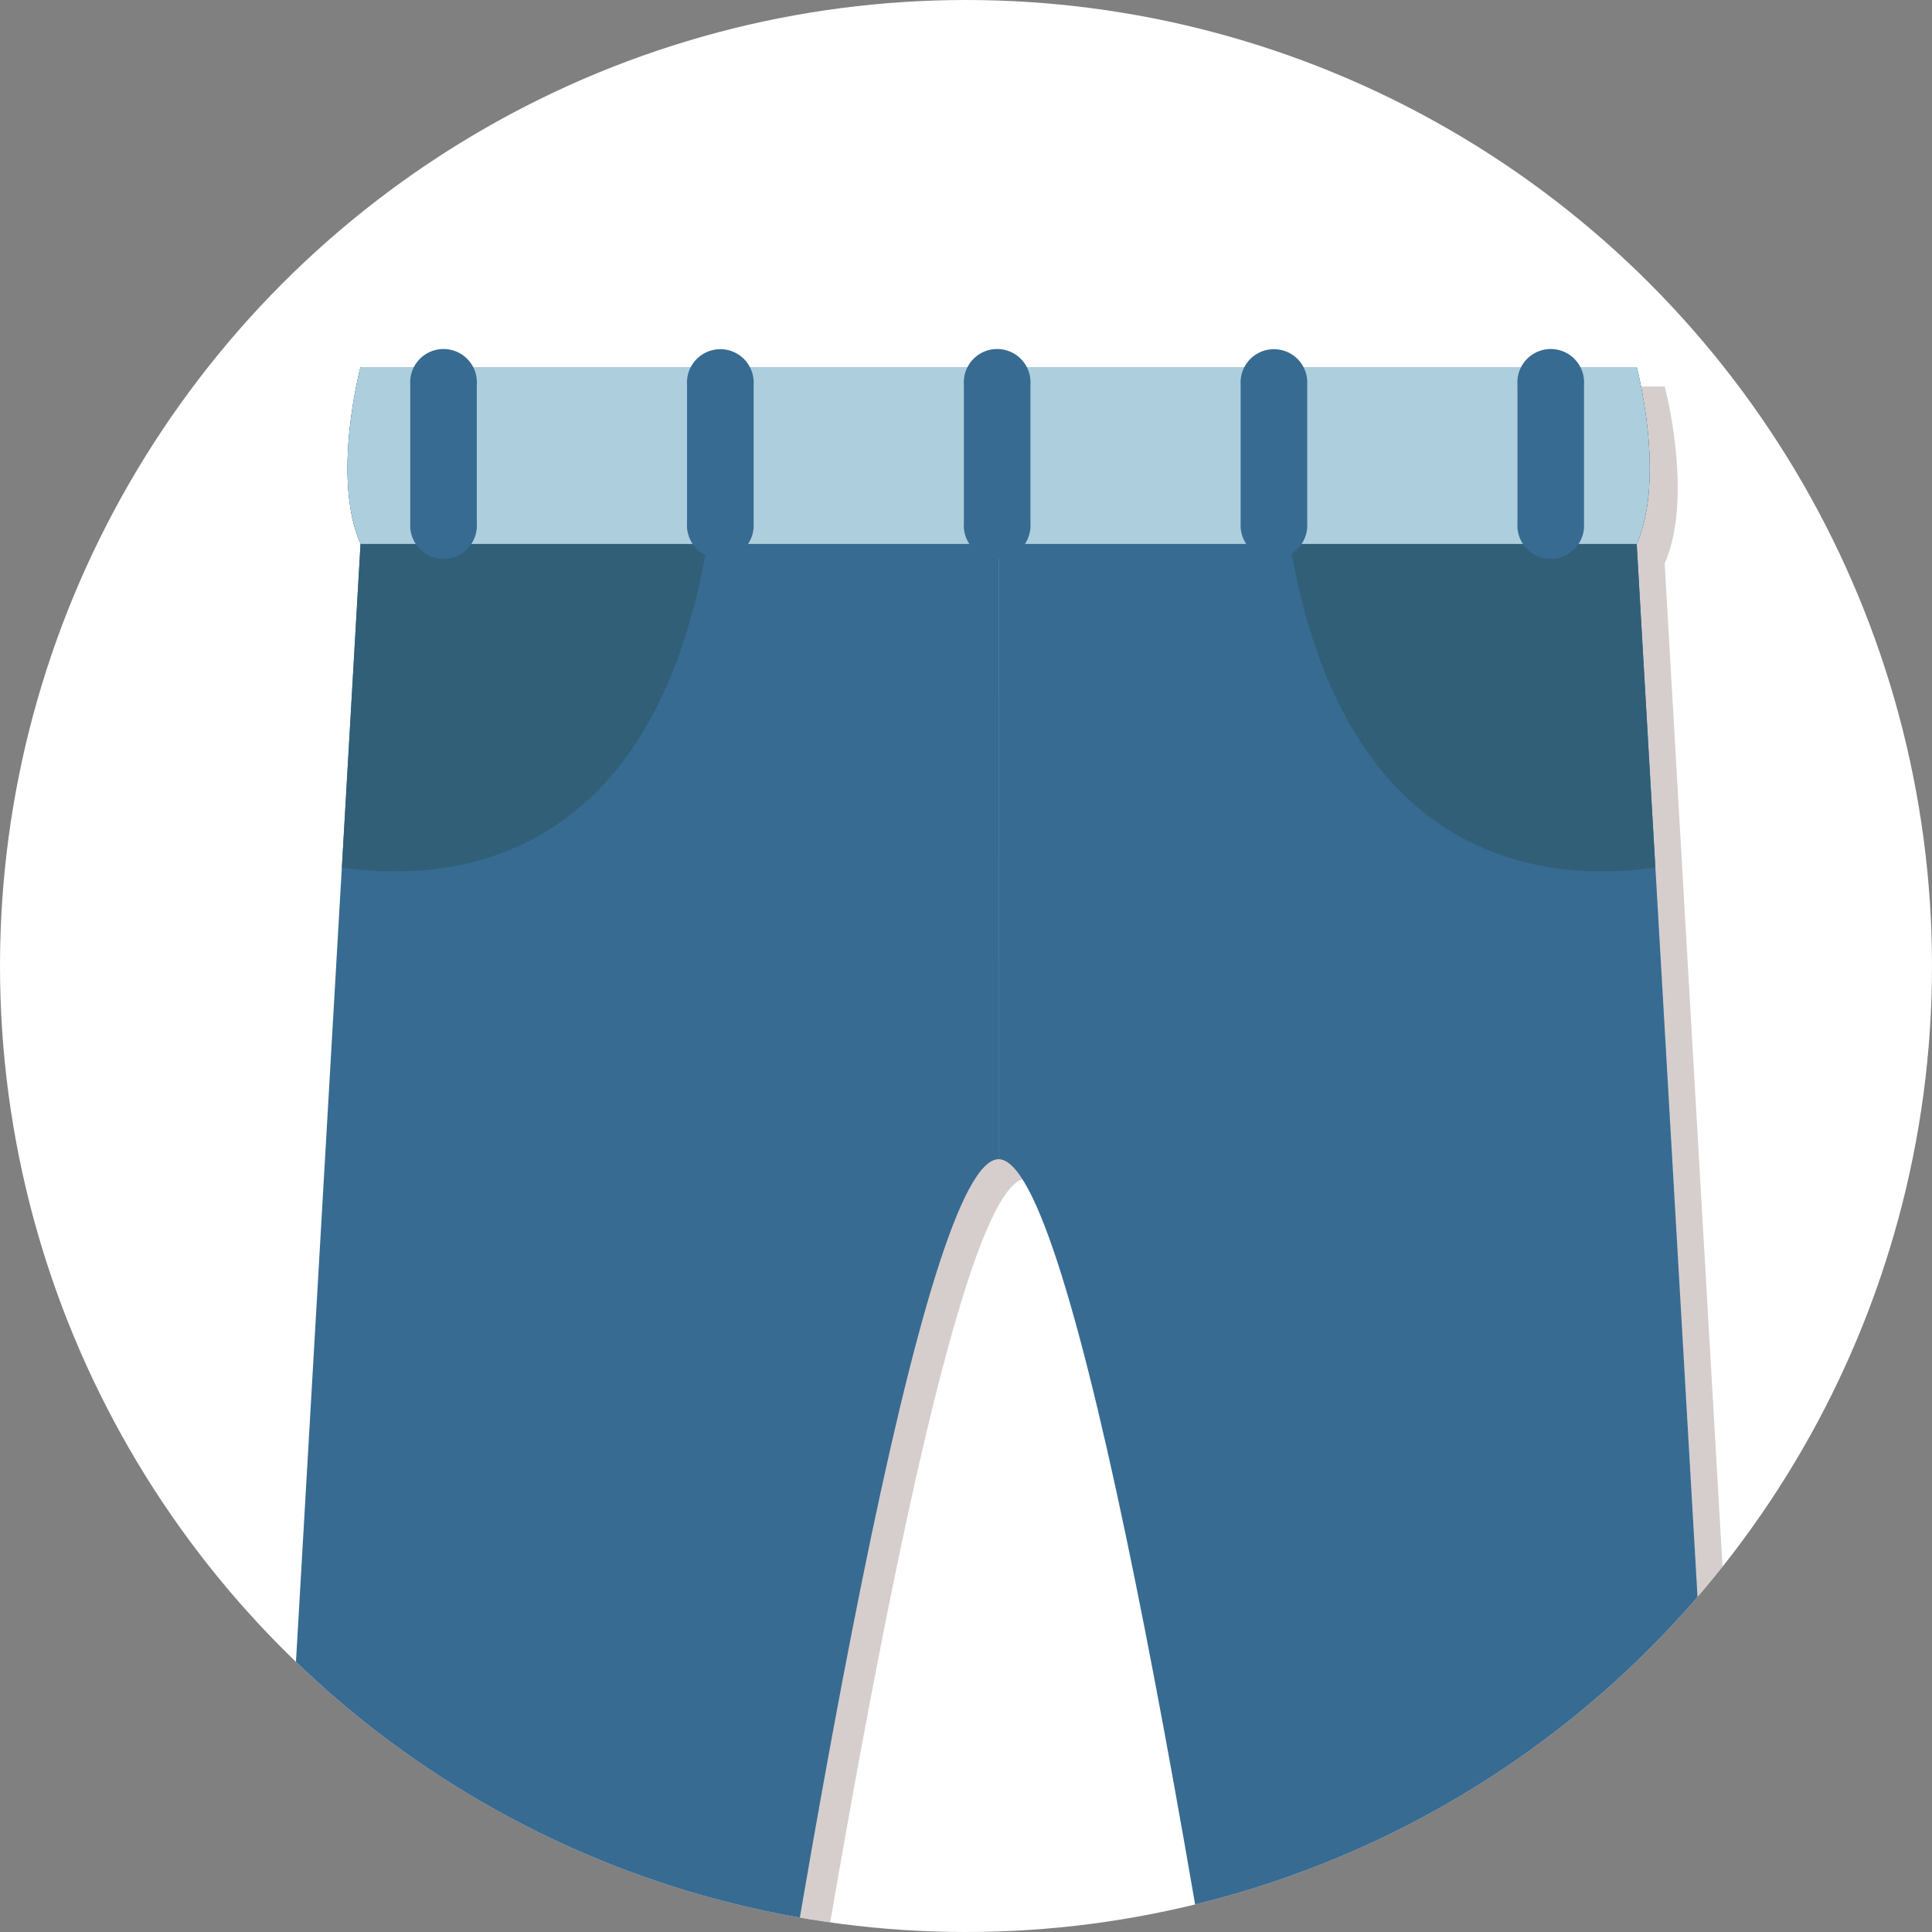 <svg xmlns="http://www.w3.org/2000/svg" xmlns:xlink="http://www.w3.org/1999/xlink" width="83" height="83" viewBox="0 0 83 83">
  <rect x="0" y="0" width="83" height="83" fill="#808080" stroke="none"/>
  <defs>
    <clipPath id="clip-path">
      <circle id="Elipse_7956" data-name="Elipse 7956" cx="41.5" cy="41.5" r="41.5" transform="translate(-1581 1570)" fill="#fff"/>
    </clipPath>
    <clipPath id="clip-path-2">
      <rect id="Rectángulo_355871" data-name="Rectángulo 355871" width="74.133" height="154.706" fill="none"/>
    </clipPath>
    <clipPath id="clip-path-4">
      <rect id="Rectángulo_355869" data-name="Rectángulo 355869" width="72.933" height="153.876" fill="none"/>
    </clipPath>
  </defs>
  <g id="Grupo_1043297" data-name="Grupo 1043297" transform="translate(-549 -12801)">
    <g id="Grupo_1043296" data-name="Grupo 1043296">
      <g id="Grupo_1043159" data-name="Grupo 1043159" transform="translate(2130 11231)">
        <circle id="Elipse_8047" data-name="Elipse 8047" cx="41.5" cy="41.5" r="41.5" transform="translate(-1581 1570)" fill="#fff"/>
        <g id="Enmascarar_grupo_634" data-name="Enmascarar grupo 634" clip-path="url(#clip-path)">
          <g id="Grupo_1043156" data-name="Grupo 1043156" transform="translate(-1574.566 1585)">
            <g id="Grupo_1043155" data-name="Grupo 1043155" clip-path="url(#clip-path-2)">
              <g id="Grupo_1043154" data-name="Grupo 1043154">
                <g id="Grupo_1043153" data-name="Grupo 1043153" clip-path="url(#clip-path-2)">
                  <g id="Grupo_1043152" data-name="Grupo 1043152" transform="translate(1.2 0.83)" opacity="0.2" style="mix-blend-mode: multiply;isolation: isolate">
                    <g id="Grupo_1043151" data-name="Grupo 1043151">
                      <g id="Grupo_1043150" data-name="Grupo 1043150" clip-path="url(#clip-path-4)">
                        <path id="Trazado_773556" data-name="Trazado 773556" d="M20.256,154.1l1.908-13.649q-.458.025-.914.041C25.112,110.1,34.9,37.226,39.971,37.226S54.829,110.1,58.692,140.5q-.456-.016-.914-.041L59.685,154.1s8.423,5.561,16.752-1.011l-.852-14.256s-.284.07-.8.179L68.186,24.7l-.8-13.9c1.261-2.873,0-7.6,0-7.6H64.925a1.375,1.375,0,0,0-2.469,0H53.034a1.375,1.375,0,0,0-2.469,0H41.142a1.375,1.375,0,0,0-2.469,0H29.25a1.375,1.375,0,0,0-2.469,0H17.359a1.375,1.375,0,0,0-2.469,0H12.558s-1.261,4.727,0,7.6l-.8,13.9-6.6,114.316c-.512-.11-.8-.179-.8-.179L3.5,153.093c8.328,6.572,16.752,1.011,16.752,1.011" transform="translate(-3.504 -2.426)" fill="#300806"/>
                      </g>
                    </g>
                  </g>
                  <path id="Trazado_773557" data-name="Trazado 773557" d="M38.1,2.249H10.69s-1.261,4.727,0,7.6l-8.2,141.99s5.679,5.07,15.269.784c0,0,13.939-116.344,20.346-116.344Z" transform="translate(-1.636 -1.479)" fill="#376b92"/>
                  <path id="Trazado_773558" data-name="Trazado 773558" d="M0,412.643l.852-14.256A68.7,68.7,0,0,0,18.659,400l-1.908,13.649S8.328,419.215,0,412.643" transform="translate(0 -261.976)" fill="#adcedd"/>
                  <path id="Trazado_773559" data-name="Trazado 773559" d="M24.9,9.848l-.8,13.9c5.092.738,16.261-.081,16.261-21.5H24.9s-1.262,4.726,0,7.6" transform="translate(-15.845 -1.479)" fill="#305f77"/>
                  <path id="Trazado_773560" data-name="Trazado 773560" d="M25.365,9.848H52.778v-7.6H25.365s-1.262,4.726,0,7.6" transform="translate(-16.311 -1.479)" fill="#adcedd"/>
                  <path id="Trazado_773561" data-name="Trazado 773561" d="M106.5,2.249h27.413s1.261,4.727,0,7.6l8.2,141.99s-5.679,5.07-15.269.784c0,0-13.939-116.344-20.346-116.344Z" transform="translate(-70.033 -1.479)" fill="#376b92"/>
                  <path id="Trazado_773562" data-name="Trazado 773562" d="M177.165,412.643l-.852-14.256A68.7,68.7,0,0,1,158.506,400l1.908,13.649s8.423,5.561,16.752-1.011" transform="translate(-104.232 -261.976)" fill="#adcedd"/>
                  <path id="Trazado_773563" data-name="Trazado 773563" d="M156.87,9.848l.8,13.9c-5.092.738-16.262-.081-16.262-21.5H156.87s1.261,4.726,0,7.6" transform="translate(-92.991 -1.479)" fill="#305f77"/>
                  <path id="Trazado_773564" data-name="Trazado 773564" d="M133.913,9.848H106.5v-7.6h27.413s1.261,4.726,0,7.6" transform="translate(-70.033 -1.479)" fill="#adcedd"/>
                  <path id="Trazado_773565" data-name="Trazado 773565" d="M35.541,7.476a1.433,1.433,0,1,1-2.859,0V1.527a1.433,1.433,0,1,1,2.859,0Z" transform="translate(-21.491 0)" fill="#376b92"/>
                  <path id="Trazado_773566" data-name="Trazado 773566" d="M70.271,7.476a1.433,1.433,0,1,1-2.86,0V1.527a1.433,1.433,0,1,1,2.86,0Z" transform="translate(-44.329 0)" fill="#376b92"/>
                  <path id="Trazado_773567" data-name="Trazado 773567" d="M105,7.476a1.433,1.433,0,1,1-2.859,0V1.527a1.433,1.433,0,1,1,2.859,0Z" transform="translate(-67.166 0)" fill="#376b92"/>
                  <path id="Trazado_773568" data-name="Trazado 773568" d="M139.729,7.476a1.433,1.433,0,1,1-2.86,0V1.527a1.433,1.433,0,1,1,2.86,0Z" transform="translate(-90.004 0)" fill="#376b92"/>
                  <path id="Trazado_773569" data-name="Trazado 773569" d="M174.457,7.476a1.433,1.433,0,1,1-2.859,0V1.527a1.433,1.433,0,1,1,2.859,0Z" transform="translate(-112.841 0)" fill="#376b92"/>
                </g>
              </g>
            </g>
          </g>
        </g>
      </g>
    </g>
  </g>
</svg>
